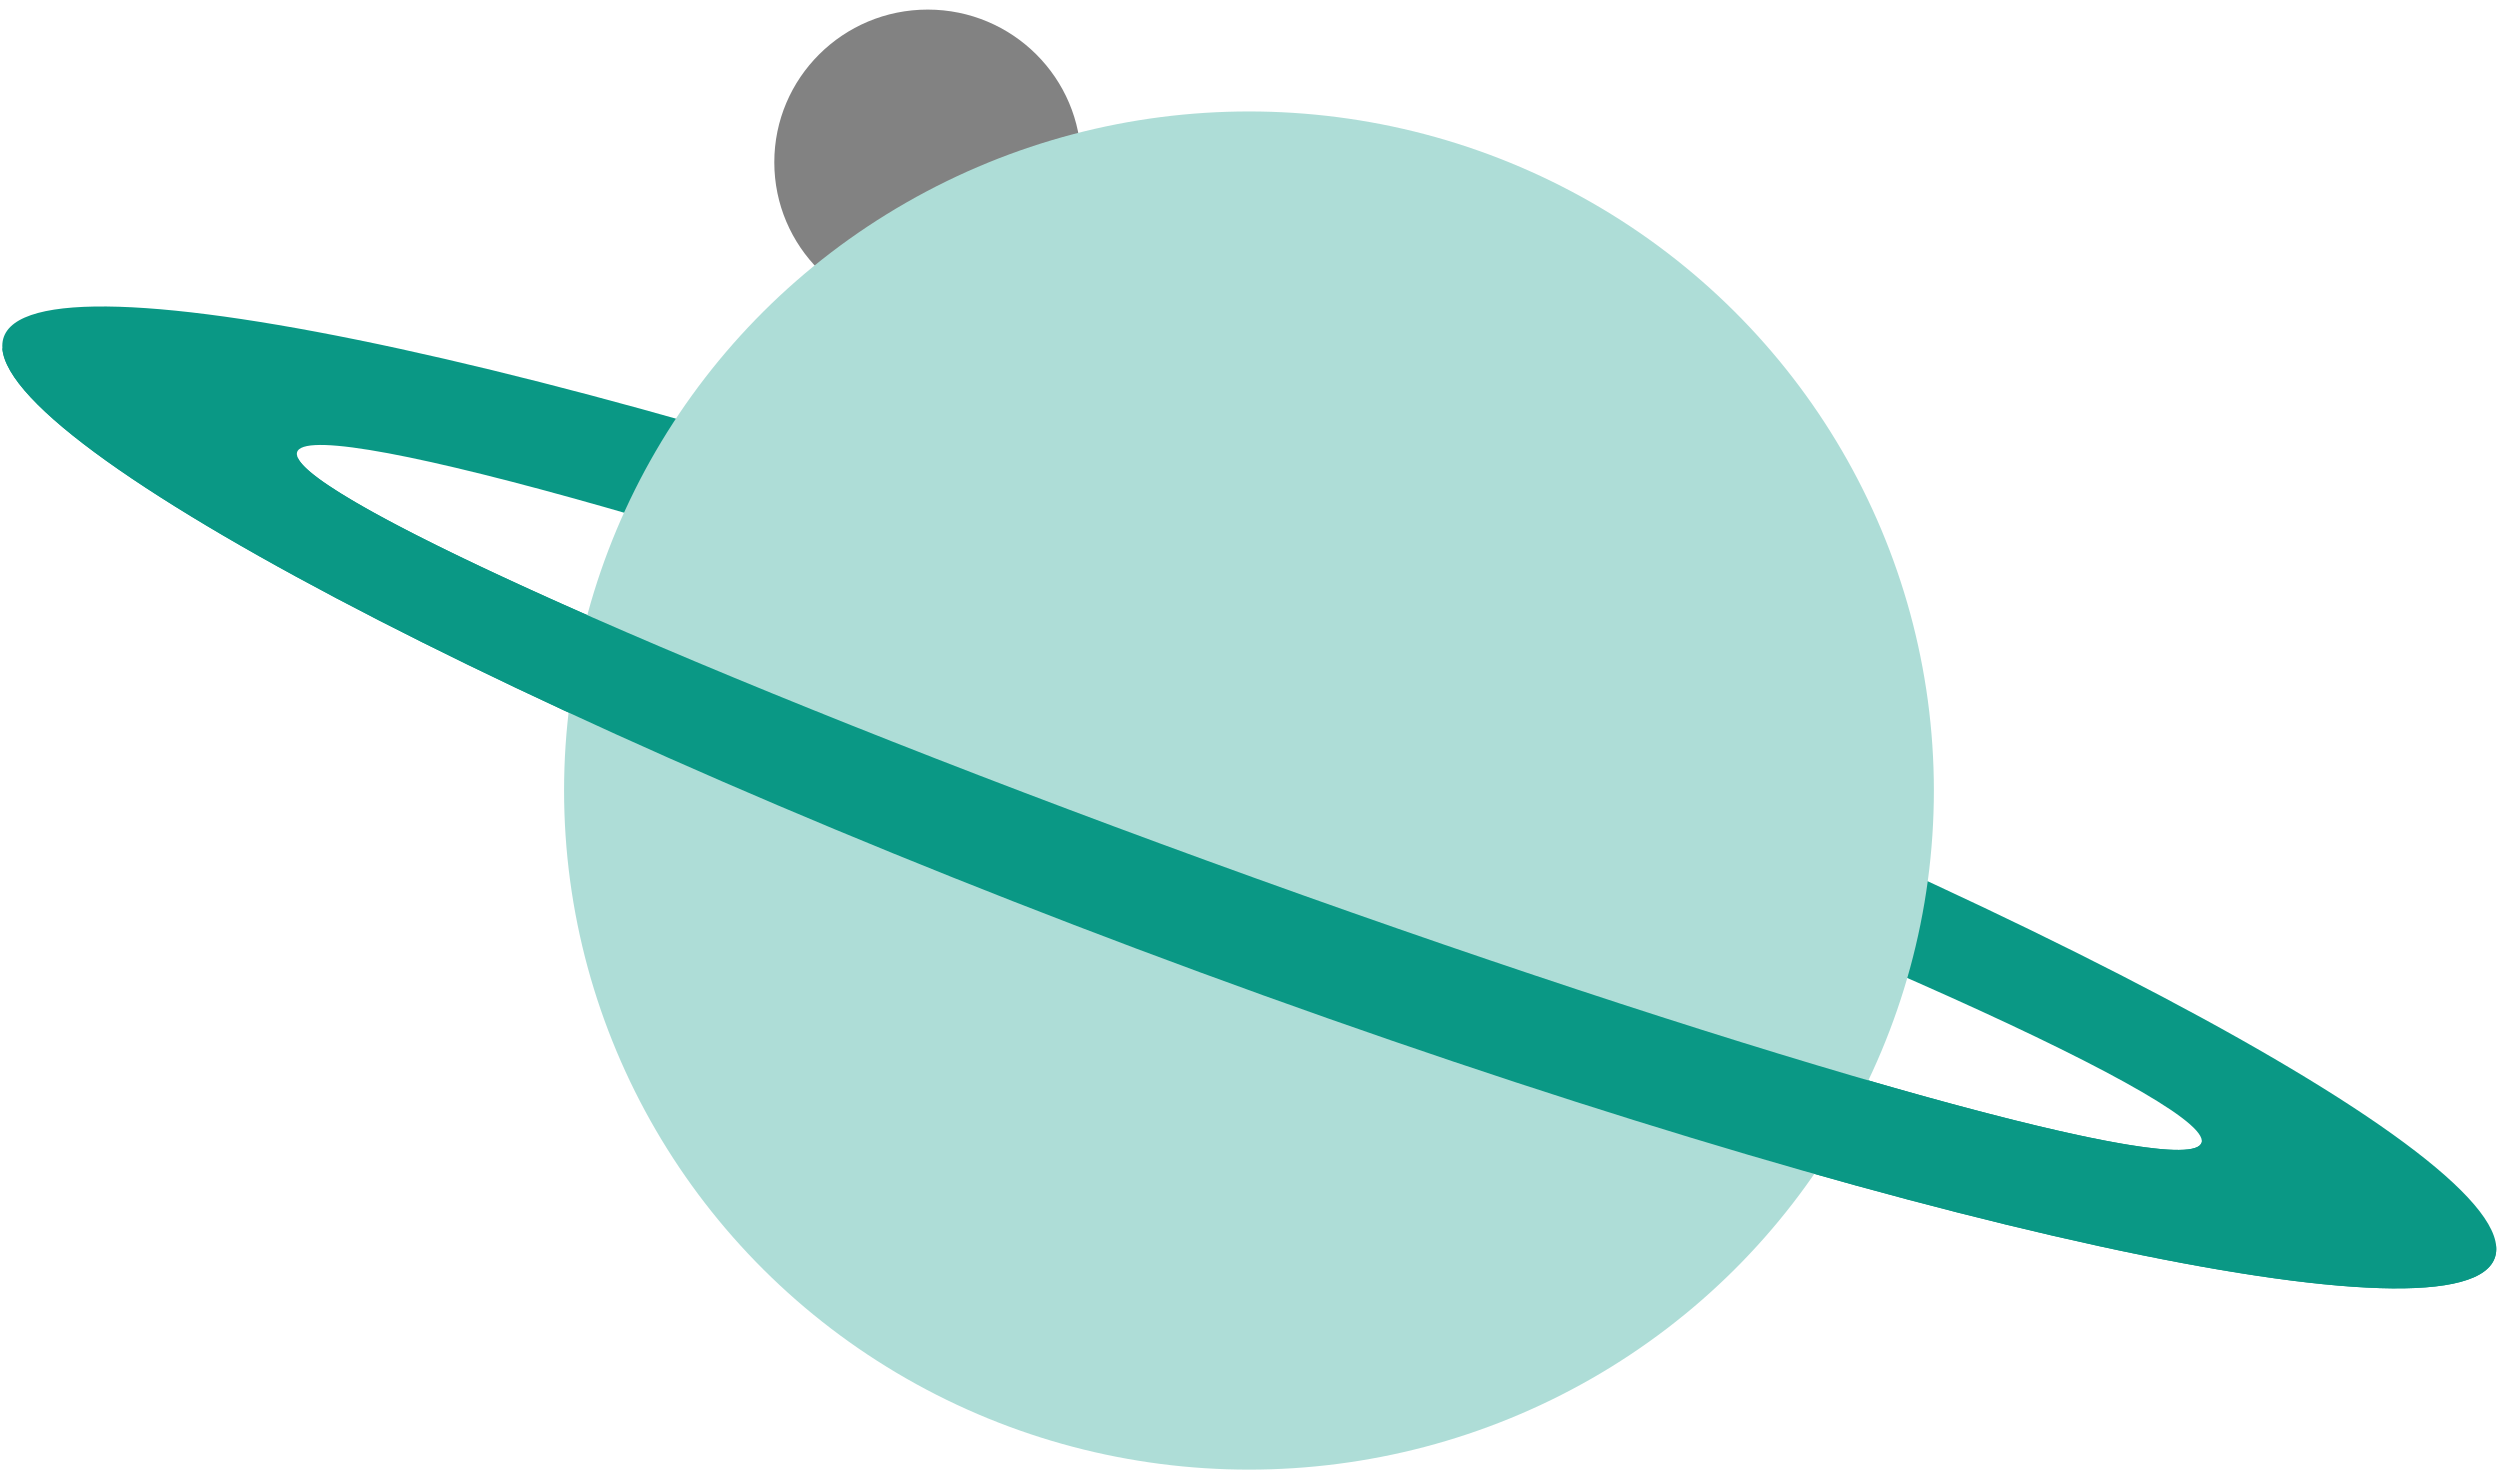 <?xml version="1.0" encoding="UTF-8" standalone="no"?>
<!DOCTYPE svg PUBLIC "-//W3C//DTD SVG 1.1//EN" "http://www.w3.org/Graphics/SVG/1.1/DTD/svg11.dtd">
<svg width="100%" height="100%" viewBox="0 0 187 111" version="1.1" xmlns="http://www.w3.org/2000/svg" xmlns:xlink="http://www.w3.org/1999/xlink" xml:space="preserve" xmlns:serif="http://www.serif.com/" style="fill-rule:evenodd;clip-rule:evenodd;stroke-linejoin:round;stroke-miterlimit:2;">
    <g transform="matrix(1,0,0,1,-1833.39,-2604.71)">
        <g transform="matrix(1,0,0,1,1353.52,2391.28)">
            <g transform="matrix(0.802,0,0,0.802,-19.951,-109.192)">
                <g transform="matrix(0.211,0,0,0.21,-460.674,-159.518)">
                    <circle cx="5547" cy="2747.26" r="67.812" style="fill:rgb(130,130,130);"/>
                </g>
                <g transform="matrix(1,0,0,1,-181.808,-95.348)">
                    <path d="M920.16,553.51C984.346,576.628 1037.08,603.68 1037.84,613.882C1038.61,624.084 987.117,613.597 922.931,590.479C858.745,567.361 806.013,540.31 805.249,530.108C804.484,519.906 855.974,530.392 920.16,553.51ZM920.981,564.465C970.009,582.123 1010.07,599.834 1010.38,603.99C1010.69,608.145 971.137,597.183 922.11,579.525C873.083,561.866 833.026,544.156 832.714,540C832.403,535.844 871.954,546.806 920.981,564.465Z" style="fill:rgb(10,152,133);"/>
                    <g transform="matrix(0.942,0,0,0.934,-4303.76,-1994.59)">
                        <circle cx="5547" cy="2747.26" r="67.812" style="fill:rgb(174,221,215);"/>
                    </g>
                    <g transform="matrix(1,0,0,1,200.895,55.884)">
                        <path d="M604.433,474.255C605.443,474.761 615.912,478.628 631.907,484.451C634.122,489.153 673.4,506.422 721.206,523.64C769.469,541.023 808.548,551.917 809.459,548.289C824.848,553.771 835.11,557.399 836.724,557.913C836.866,557.966 836.938,557.995 836.939,557.998C837.703,568.199 786.213,557.713 722.027,534.595C657.841,511.477 605.11,484.425 604.345,474.223L604.433,474.255Z" style="fill:rgb(10,152,133);"/>
                    </g>
                </g>
            </g>
        </g>
    </g>
</svg>
